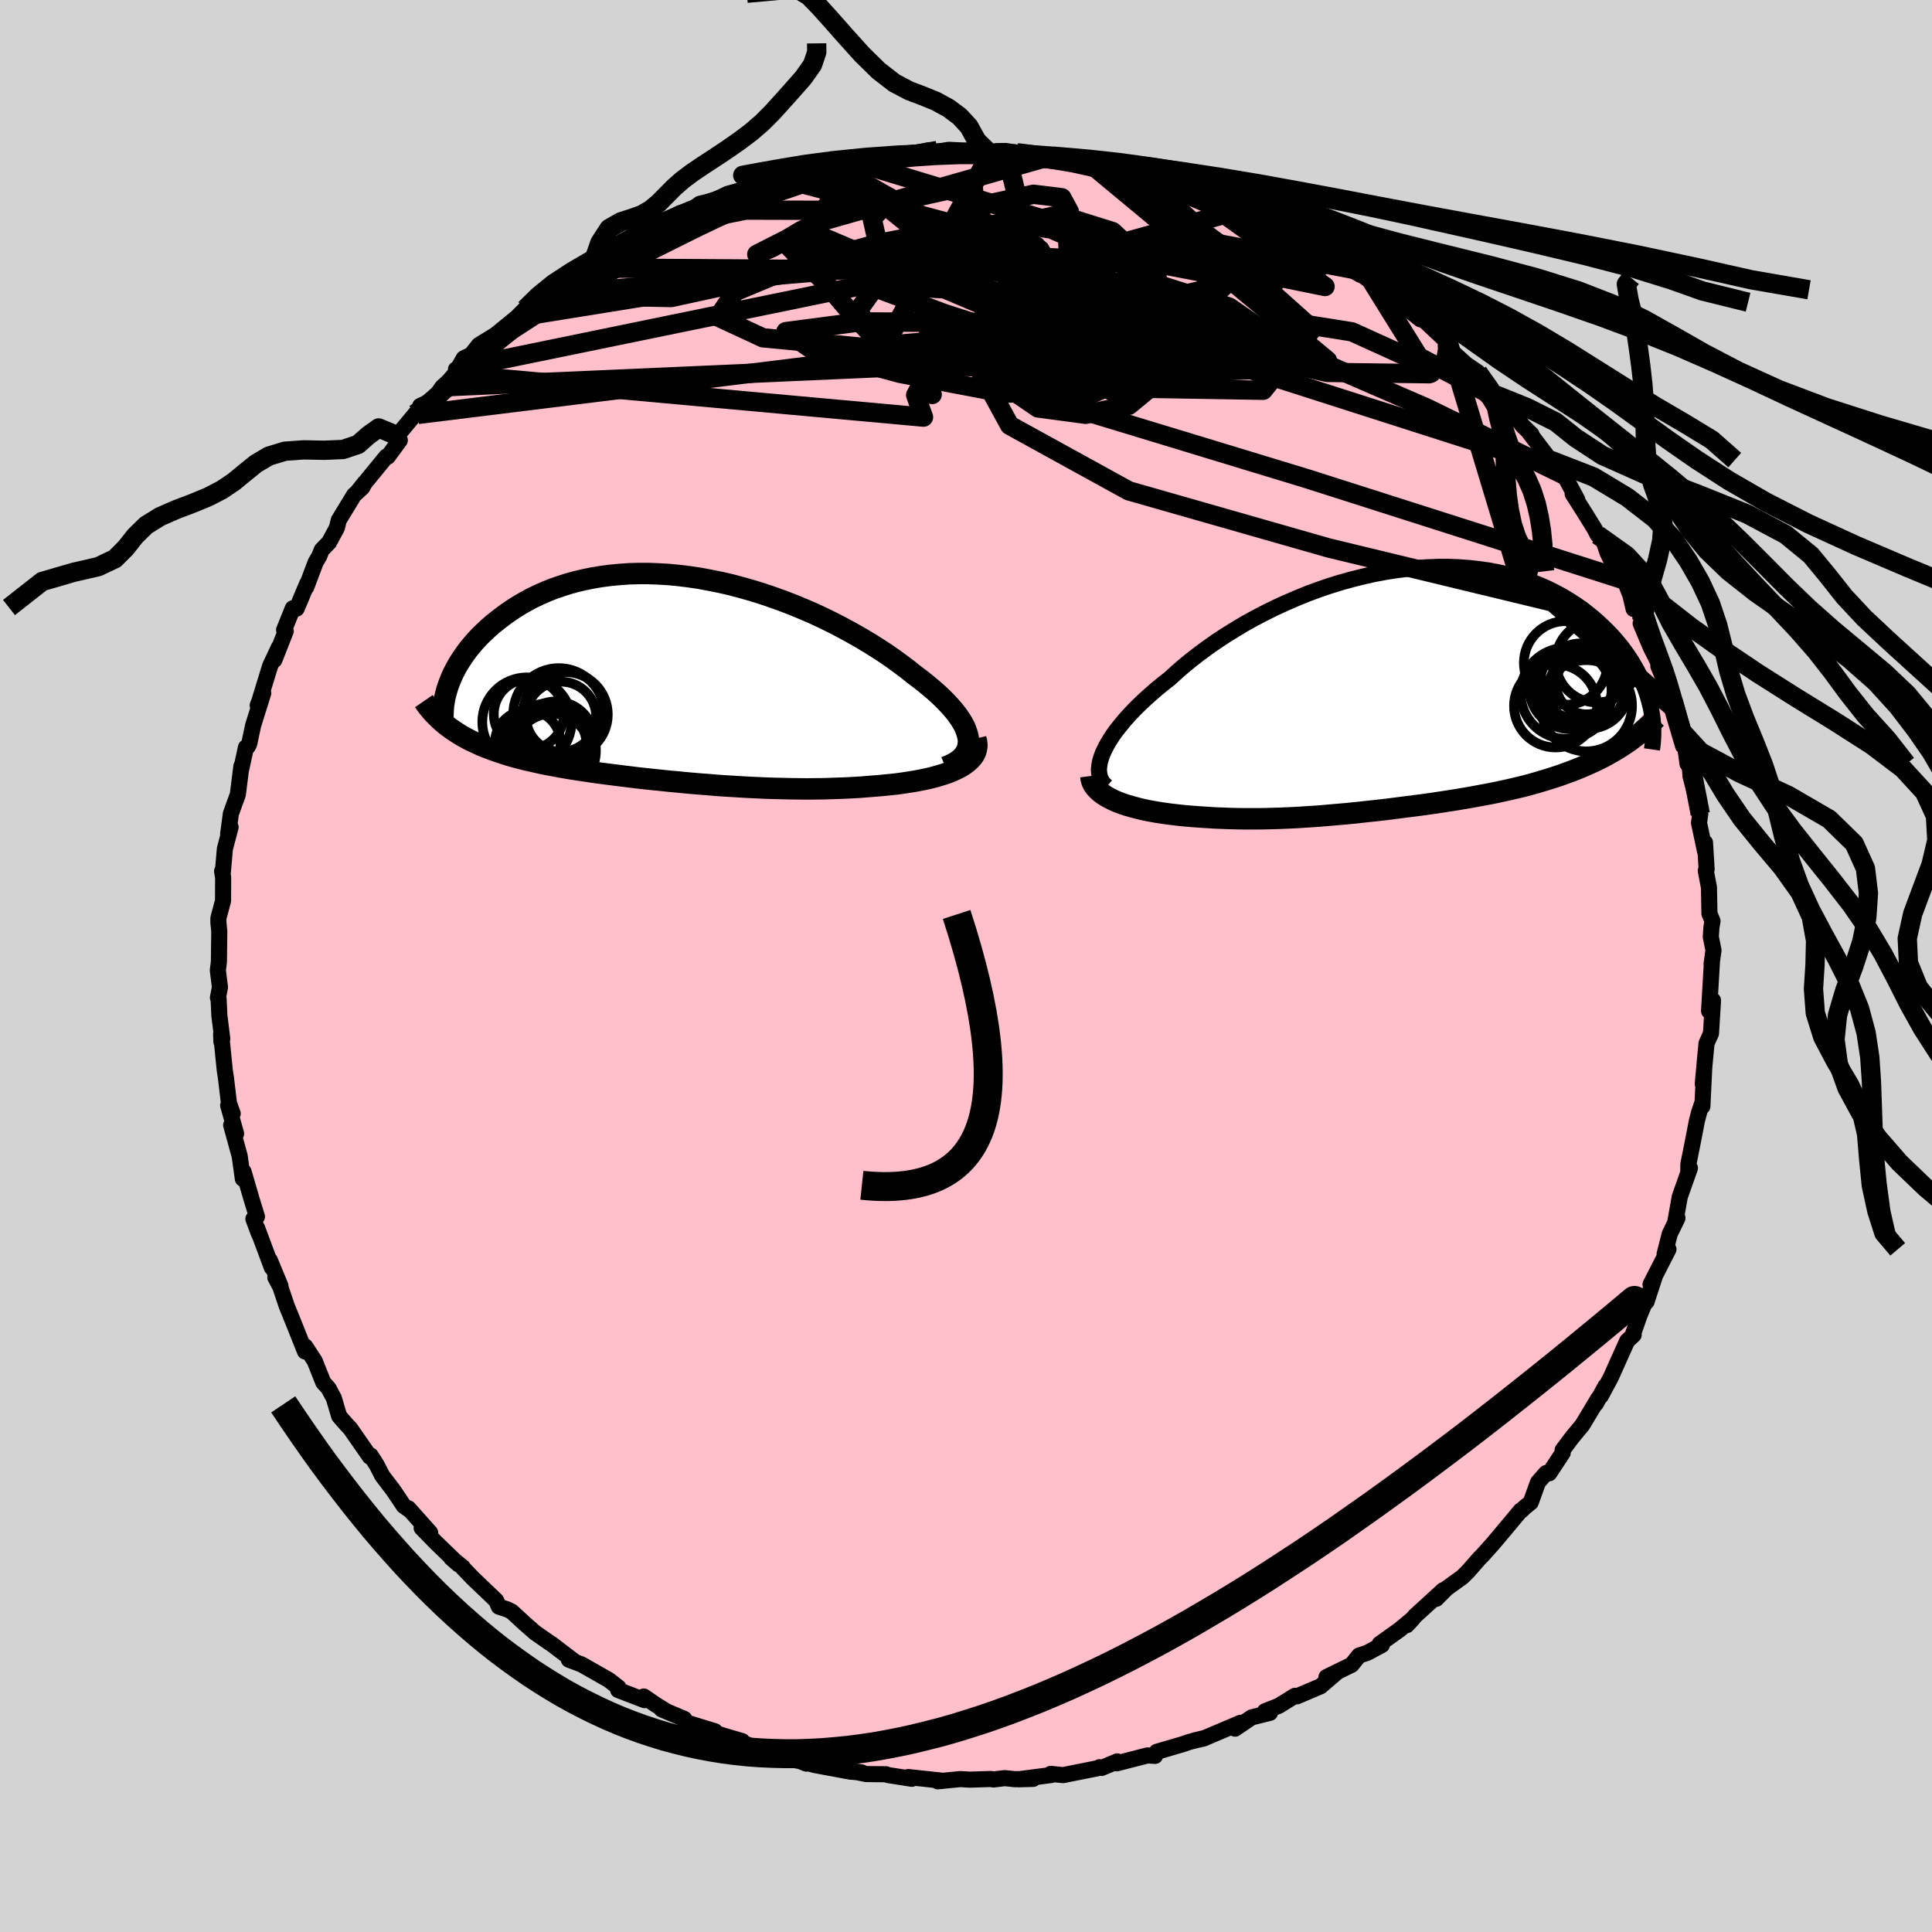 
  <svg viewBox="-100 -100 200 200" xmlns="http://www.w3.org/2000/svg" width="500" height="500" id="face-svg">
    <defs>
      <clipPath id="leftEyeClipPath">
        <polyline points="30.48,6.24 30.4,5.86 30.28,5.47 30.12,5.06 29.9,4.64 29.64,4.22 29.34,3.78 28.99,3.34 28.6,2.89 28.18,2.44 27.72,1.98 27.22,1.51 26.69,1.05 26.12,0.58 25.53,0.11 24.9,-0.36 24.23,-0.9 23.51,-1.44 22.76,-1.99 21.97,-2.54 21.14,-3.08 20.27,-3.63 19.38,-4.16 18.45,-4.69 17.5,-5.21 16.52,-5.72 15.52,-6.21 14.5,-6.69 13.46,-7.14 12.4,-7.58 11.34,-7.99 10.26,-8.38 9.17,-8.75 8.08,-9.09 6.98,-9.4 5.89,-9.69 4.79,-9.94 3.7,-10.16 2.62,-10.36 1.54,-10.52 0.47,-10.65 -0.59,-10.75 -1.63,-10.81 -2.66,-10.85 -3.67,-10.85 -4.66,-10.82 -5.63,-10.75 -6.58,-10.66 -7.51,-10.54 -8.41,-10.39 -9.29,-10.21 -10.14,-10.01 -10.97,-9.78 -11.77,-9.52 -12.55,-9.25 -13.29,-8.95 -14.01,-8.63 -14.7,-8.3 -15.36,-7.94 -15.99,-7.58 -16.59,-7.2 -17.17,-6.81 -17.72,-6.41 -18.24,-6.01 -18.74,-5.61 -19.21,-5.2 -19.66,-4.78 -20.09,-4.36 -20.49,-3.94 -20.86,-3.51 -21.22,-3.08 -21.55,-2.64 -21.85,-2.21 -22.14,-1.77 -22.4,-1.34 -22.64,-0.9 -22.86,-0.47 -23.05,-0.04 -23.22,0.38 -23.38,0.81 -23.06,5.23 -22.7,5.47 -22.34,5.71 -21.96,5.94 -21.57,6.16 -21.16,6.38 -20.74,6.58 -20.31,6.78 -19.87,6.98 -19.42,7.16 -18.95,7.34 -18.47,7.51 -17.98,7.68 -17.49,7.84 -16.98,8 -16.45,8.15 -15.92,8.29 -15.37,8.43 -14.8,8.56 -14.23,8.69 -13.64,8.82 -13.04,8.94 -12.42,9.05 -11.8,9.17 -11.17,9.28 -10.52,9.39 -9.86,9.49 -9.19,9.59 -8.52,9.69 -7.83,9.79 -7.13,9.88 -6.43,9.97 -5.71,10.06 -4.99,10.15 -4.26,10.24 -3.52,10.33 -2.77,10.41 -2.01,10.49 -1.24,10.57 -0.47,10.65 0.31,10.72 1.1,10.8 1.9,10.87 2.71,10.94 3.52,11 4.34,11.07 5.17,11.13 6,11.18 6.84,11.23 7.69,11.28 8.55,11.32 9.41,11.36 10.28,11.39 11.15,11.41 12.03,11.43 12.91,11.44 13.8,11.45 14.69,11.44 15.58,11.43 16.47,11.4 17.37,11.37 18.26,11.33 19.16,11.28 20.05,11.21 20.93,11.14 21.63,11.08 22.32,11.01 23,10.94 23.67,10.85 24.32,10.75 24.95,10.65 25.57,10.53 26.17,10.41 26.75,10.27 27.3,10.12 27.83,9.96 28.34,9.79 28.81,9.6 29.25,9.4 29.66,9.19" />
      </clipPath>
      <clipPath id="rightEyeClipPath">
        <polyline points="-29.96,6.6 -29.75,6.15 -29.51,5.68 -29.22,5.2 -28.9,4.7 -28.54,4.2 -28.13,3.69 -27.7,3.16 -27.23,2.64 -26.72,2.1 -26.18,1.56 -25.61,1.02 -25.01,0.48 -24.38,-0.07 -23.72,-0.61 -23.03,-1.15 -22.32,-1.8 -21.57,-2.45 -20.78,-3.1 -19.95,-3.74 -19.08,-4.38 -18.18,-5.01 -17.24,-5.63 -16.27,-6.23 -15.27,-6.83 -14.24,-7.4 -13.19,-7.95 -12.12,-8.48 -11.03,-8.98 -9.92,-9.46 -8.8,-9.92 -7.67,-10.34 -6.53,-10.73 -5.38,-11.09 -4.23,-11.41 -3.08,-11.7 -1.93,-11.96 -0.78,-12.18 0.36,-12.36 1.48,-12.5 2.6,-12.61 3.71,-12.68 4.8,-12.72 5.87,-12.72 6.92,-12.68 7.96,-12.6 8.97,-12.49 9.95,-12.35 10.92,-12.17 11.85,-11.96 12.76,-11.72 13.64,-11.45 14.49,-11.15 15.31,-10.83 16.1,-10.48 16.86,-10.1 17.59,-9.71 18.29,-9.29 18.96,-8.86 19.6,-8.42 20.2,-7.96 20.78,-7.49 21.33,-7.01 21.85,-6.52 22.34,-6.04 22.81,-5.55 23.25,-5.05 23.66,-4.55 24.05,-4.04 24.41,-3.53 24.75,-3.02 25.06,-2.5 25.35,-1.99 25.61,-1.47 25.85,-0.96 26.07,-0.44 26.26,0.07 26.43,0.58 26.58,1.08 26.71,1.58 22.97,6.35 22.46,6.64 21.94,6.93 21.4,7.2 20.85,7.47 20.29,7.72 19.72,7.97 19.14,8.21 18.55,8.44 17.95,8.66 17.34,8.88 16.73,9.08 16.1,9.28 15.47,9.47 14.83,9.66 14.19,9.84 13.53,10.01 12.86,10.17 12.18,10.33 11.5,10.48 10.81,10.63 10.11,10.77 9.41,10.9 8.7,11.03 7.99,11.16 7.28,11.28 6.57,11.4 5.86,11.51 5.14,11.62 4.43,11.73 3.72,11.83 3.01,11.93 2.3,12.02 1.59,12.11 0.89,12.2 0.19,12.29 -0.51,12.38 -1.21,12.46 -1.91,12.54 -2.6,12.61 -3.3,12.69 -3.99,12.76 -4.68,12.83 -5.37,12.89 -6.06,12.95 -6.75,13.01 -7.44,13.07 -8.14,13.12 -8.83,13.16 -9.53,13.21 -10.24,13.25 -10.95,13.28 -11.66,13.31 -12.38,13.33 -13.1,13.35 -13.83,13.36 -14.57,13.36 -15.32,13.36 -16.07,13.35 -16.83,13.33 -17.6,13.3 -18.38,13.27 -19.16,13.22 -19.95,13.17 -20.74,13.11 -21.35,13.06 -21.95,13 -22.54,12.93 -23.13,12.86 -23.71,12.78 -24.29,12.69 -24.85,12.59 -25.4,12.49 -25.94,12.37 -26.46,12.24 -26.97,12.1 -27.46,11.96 -27.94,11.8 -28.39,11.63 -28.81,11.45" />
      </clipPath>
      <filter id="fuzzy">
        <feTurbulence id="turbulence" baseFrequency="0.05" numOctaves="3" type="noise" result="noise" />
        <feDisplacementMap in="SourceGraphic" in2="noise" scale="2" />
      </filter>
      <linearGradient id="rainbowGradient" x1="0%" y1="0%" x2="100%" y2="0%">
        <stop offset="0%" style="stop-color: rgb(233, 236, 239); stop-opacity: 1" />
        <stop offset="50%" style="stop-color: rgb(255, 192, 203); stop-opacity: 1" />
        <stop offset="100%" style="stop-color: rgb(230, 230, 250); stop-opacity: 1" />
      </linearGradient>
    </defs>
    <rect x="-100" y="-100" width="100%" height="100%" fill="rgb(211, 211, 211)" />
    <polyline id="faceContour" points="77.18,-0.19 77.22,-0.45 76.92,4.66 77.15,4.29 77.33,3.56 77.12,6.98 76.66,8.01 76.53,9.35 76.27,12.2 76.42,10.59 76.23,14.53 76.19,14.26 75.88,15.19 75.66,16.04 75.26,18.11 74.78,20.51 74.77,21.26 74.94,20.92 73.89,23.89 73.42,26.52 73.65,26.1 72.85,27.74 72.32,29.82 72.72,29.33 70.86,32.96 71.32,32.08 70.45,34.75 70.36,34.64 69.72,36.18 69.01,38.21 69.12,38.18 68.44,38.82 68.16,39.44 66.76,42.57 65.72,44.51 66.2,43.49 65.2,45.31 65.45,44.78 63.81,47.51 62.75,48.79 61.76,50.11 61.77,50.4 60.38,52.51 60.05,52.49 59.21,53.45 58.46,55.53 57.83,56.04 57.5,56.36 57.41,56.38 55.91,58.18 54.52,59.83 53.42,61.06 53.15,61.32 51.98,62.66 51.41,63.23 49.75,64.43 48.68,65.51 49.41,64.61 46.53,67.24 45.64,68.23 46.24,67.58 44.89,68.7 42.82,70.18 43.05,70.29 41.54,71.1 40.69,71.38 39.92,72.34 37.32,73.61 38.47,73.05 36.71,74.56 34.27,75.6 34.05,75.55 32.39,76.58 30.95,77.15 31.47,77.31 29.58,77.78 27.85,78.95 28.43,78.34 24.57,79.98 23.58,80.19 24.78,79.9 23.1,80.33 22.43,80.56 19.74,81.35 19.57,81.77 18.79,81.72 15.6,82.54 15.65,82.34 14.03,83.02 13.82,82.94 13.81,83.01 10.05,83.76 8.77,83.63 8.82,83.75 5.44,84.19 6.95,84.15 5.04,84.18 4.02,84.07 2.84,84.21 2.58,84.16 0.38,84.23 -0.58,84.17 -2.92,84.4 -2.37,84.35 -5.97,83.96 -5.61,84.14 -8.09,83.75 -8.28,83.67 -10.32,83.65 -12.44,83.23 -10.77,83.49 -11.98,83.4 -15.64,82.72 -16.47,82.5 -16.52,82.57 -17.18,82.31 -19.56,81.86 -20.41,81.37 -21.51,81.14 -23.55,80.17 -23.17,80.24 -25.15,79.66 -26.29,79.27 -25.99,79.22 -29.09,78.27 -29.16,77.94 -31.51,76.95 -30.97,77.18 -32.16,76.44 -33.35,75.62 -33.28,76 -36.01,74.95 -35.98,74.68 -36.99,73.9 -39.82,72.29 -41.11,71.81 -40.56,71.97 -42.91,70.18 -43.09,70.07 -44.61,69.01 -45.65,68.1 -47.03,66.83 -47.5,66.6 -48.36,66.32 -48.64,65.68 -51.05,63.38 -52.22,62.16 -52.1,62.23 -53.29,61.28 -52.55,61.93 -54.9,59.66 -56.35,58.17 -55.47,58.66 -57.72,56.14 -57.61,56.31 -58.2,55.89 -59.28,54.28 -60.43,52.77 -61,51.66 -61.62,50.68 -61.71,50.8 -63.74,47.88 -64.11,47.49 -64.89,46.6 -65.44,44.74 -65.79,44.09 -65.99,43.71 -66.53,43.12 -67.42,40.89 -68.41,39.37 -68.43,39.9 -69.62,36.91 -70.32,35.19 -70.98,33.22 -71.5,32.24 -70.97,33.11 -72.07,30.45 -71.86,31.22 -73.38,27.14 -73.18,27.76 -73.77,26.18 -73.4,25.95 -73.93,24.23 -74.79,21.28 -74.86,22.03 -75.19,19.67 -76.07,16.47 -75.56,17.35 -76.38,14.44 -75.91,15.28 -76.3,14.19 -76.61,11.59 -76.73,10.82 -77.11,7.02 -77.08,7.85 -76.99,7.53 -77.29,5.15 -77.37,3.43 -77.44,3.28 -77.23,2.2 -77.45,0.44 -77.34,-0.42 -77.3,-3.59 -77.39,-4.48 -77.39,-4.96 -76.91,-6.75 -76.9,-9.15 -77.01,-9.82 -76.94,-9.61 -76.72,-12.13 -76.13,-14.37 -76.38,-13.68 -76.1,-15.77 -75.38,-17.75 -75.01,-20.69 -75.02,-20.41 -74.54,-22.63 -74.35,-22.71 -74.2,-23 -73.8,-24.89 -72.75,-28.24 -73.32,-26.99 -73.16,-27.4 -72.03,-31.08 -71.11,-33.03 -71.6,-31.67 -70.42,-34.67 -70.59,-34.79 -69.69,-37.03 -69.29,-37 -68.19,-39.61 -68.29,-39.23 -67.33,-41.78 -66.94,-42.45 -66.69,-43.08 -65.94,-43.85 -65.12,-45.37 -64.94,-46.14 -63.35,-48.75 -62.5,-49.53 -62.22,-50.05 -62.94,-49.15 -60.01,-52.73 -59.86,-52.72 -58.61,-54.42 -58.88,-54.9 -57,-57.16 -56.75,-57.1 -56.5,-57.98 -55.13,-58.62 -54.2,-59.95 -52.73,-61.22 -52.8,-61.76 -52.59,-61.86 -51.99,-62.91 -51.22,-63.28 -50.43,-64.28 -48.68,-65.36 -46.48,-67.16 -45.64,-68.01 -45.62,-67.94 -43.9,-69.46 -44.19,-68.93 -42.42,-70.6 -41.49,-71.34 -40.37,-72.27 -39.19,-72.34 -38.49,-73.19 -37.64,-73.66 -35.67,-74.4 -34.58,-75.44 -32.5,-76.38 -33.19,-76.16 -32.45,-76.22 -30.18,-77.63 -29.66,-77.92 -28.64,-78.21 -28.73,-78.03 -27.57,-78.9 -26.03,-79.28 -24.68,-79.93 -22.18,-80.62 -19.76,-81.72 -20.1,-81.23 -19.23,-81.8 -17.43,-82.2 -18.43,-81.77 -14.42,-82.83 -13.05,-83.03 -13.57,-82.74 -13.41,-82.84 -11.66,-83.28 -10.39,-83.53 -9.57,-83.51 -6.55,-84.11 -6.22,-83.92 -3.95,-84.42 -3.74,-84.17 -1.79,-84.49 -0.52,-84.43 1.03,-84.39 0.09,-84.19 2.5,-84.07 3.2,-84.36 4.12,-84.37 5.26,-84.19 8.92,-83.87 7.48,-83.96 9.28,-83.46 11.82,-83.09 12.22,-83.34 12.79,-83.13 13.73,-82.99 15.62,-82.45 16.05,-82.19 17.94,-81.94 18.78,-81.55 21.45,-80.83 21.78,-80.81 22.88,-80.59 24.82,-79.64 25.82,-79.36 27.37,-78.67 28.78,-78.37 28.46,-78.45 29.59,-78.02 31.93,-76.77 32.03,-76.62 32.37,-76.36 33.5,-75.87 33.71,-75.77 35.98,-74.61 36.76,-74.28 38.08,-73.1 40.83,-71.55 40.29,-72.08 41.48,-71.17 41.9,-71.06 42.88,-70 44.39,-68.87 44.78,-68.71 45.48,-68.18 47.05,-66.94 47.21,-67.05 49.82,-64.6 49.96,-64.41 49.66,-64.2 51.78,-62.28 52.99,-61.46 54.82,-59.12 55.48,-58.53 56.01,-57.92 55.11,-58.97 57.48,-56.13 57.58,-55.97 58.54,-55.04 58.31,-55.22 60.48,-52.37 60.86,-51.69 61.91,-50.83 63.28,-48.27 62.8,-48.87 63.96,-47.05 65.05,-45.29 65.4,-44.62 65.95,-44.14 66.41,-42.78 66.73,-42.12 68.16,-39.96 68.78,-38.37 69.11,-36.96 69.29,-37.58 70.31,-34.98 69.84,-35.46 70.89,-32.96 71.43,-31.91 71.8,-31.09 71.67,-31.04 72.98,-27.94 73.19,-27.47 73,-26.93 74.23,-22.78 74.3,-23.24 74.47,-22.63 74.69,-20.93 74.94,-20.82 74.99,-19.68 75.8,-16.66 76.01,-15.74 75.88,-14.82 76.51,-11.85 76.5,-12.78 76.67,-10.02 76.58,-9.86 76.91,-8.14 76.96,-5.42 77.28,-4.65 77.17,-4.03 77.1,-3.01 77.38,-1.63 77.18,-0.19 77.22,-0.45" fill="rgb(255, 192, 203)" stroke="black" stroke-width="1.667" stroke-linejoin="round" filter="url(#fuzzy)" />
    <g transform="translate(44.11 -28.6)">
      <polyline id="rightCountour" points="-29.96,6.6 -29.75,6.15 -29.51,5.68 -29.22,5.2 -28.9,4.7 -28.54,4.2 -28.13,3.69 -27.7,3.16 -27.23,2.64 -26.72,2.1 -26.18,1.56 -25.61,1.02 -25.01,0.48 -24.38,-0.07 -23.72,-0.61 -23.03,-1.15 -22.32,-1.8 -21.57,-2.45 -20.78,-3.1 -19.95,-3.74 -19.08,-4.38 -18.18,-5.01 -17.24,-5.63 -16.27,-6.23 -15.27,-6.83 -14.24,-7.4 -13.19,-7.95 -12.12,-8.48 -11.03,-8.98 -9.92,-9.46 -8.8,-9.92 -7.67,-10.34 -6.53,-10.73 -5.38,-11.09 -4.23,-11.41 -3.08,-11.7 -1.93,-11.96 -0.78,-12.18 0.36,-12.36 1.48,-12.5 2.6,-12.61 3.71,-12.68 4.8,-12.72 5.87,-12.72 6.92,-12.68 7.96,-12.6 8.97,-12.49 9.95,-12.35 10.92,-12.17 11.85,-11.96 12.76,-11.72 13.64,-11.45 14.49,-11.15 15.31,-10.83 16.1,-10.48 16.86,-10.1 17.59,-9.71 18.29,-9.29 18.96,-8.86 19.6,-8.42 20.2,-7.96 20.78,-7.49 21.33,-7.01 21.85,-6.52 22.34,-6.04 22.81,-5.55 23.25,-5.05 23.66,-4.55 24.05,-4.04 24.41,-3.53 24.75,-3.02 25.06,-2.5 25.35,-1.99 25.61,-1.47 25.85,-0.96 26.07,-0.44 26.26,0.07 26.43,0.58 26.58,1.08 26.71,1.58 22.97,6.35 22.46,6.64 21.94,6.93 21.4,7.2 20.85,7.47 20.29,7.72 19.72,7.97 19.14,8.21 18.55,8.44 17.95,8.66 17.34,8.88 16.73,9.08 16.1,9.28 15.47,9.47 14.83,9.66 14.19,9.84 13.53,10.01 12.86,10.17 12.18,10.33 11.5,10.48 10.81,10.63 10.11,10.77 9.41,10.9 8.7,11.03 7.99,11.16 7.28,11.28 6.57,11.4 5.86,11.51 5.14,11.62 4.43,11.73 3.72,11.83 3.01,11.93 2.3,12.02 1.59,12.11 0.89,12.2 0.19,12.29 -0.51,12.38 -1.21,12.46 -1.91,12.54 -2.6,12.61 -3.3,12.69 -3.99,12.76 -4.68,12.83 -5.37,12.89 -6.06,12.95 -6.75,13.01 -7.44,13.07 -8.14,13.12 -8.83,13.16 -9.53,13.21 -10.24,13.25 -10.95,13.28 -11.66,13.31 -12.38,13.33 -13.1,13.35 -13.83,13.36 -14.57,13.36 -15.32,13.36 -16.07,13.35 -16.83,13.33 -17.6,13.3 -18.38,13.27 -19.16,13.22 -19.95,13.17 -20.74,13.11 -21.35,13.06 -21.95,13 -22.54,12.93 -23.13,12.86 -23.71,12.78 -24.29,12.69 -24.85,12.59 -25.4,12.49 -25.94,12.37 -26.46,12.24 -26.97,12.1 -27.46,11.96 -27.94,11.8 -28.39,11.63 -28.81,11.45" fill="white" stroke="white" stroke-width="0" stroke-linejoin="round" filter="url(#fuzzy)" />
    </g>
    <g transform="translate(-30.24 -29.78)">
      <polyline id="leftCountour" points="30.48,6.24 30.4,5.86 30.28,5.47 30.12,5.06 29.9,4.64 29.64,4.22 29.34,3.78 28.99,3.34 28.6,2.89 28.18,2.44 27.72,1.98 27.22,1.51 26.69,1.05 26.12,0.58 25.53,0.11 24.9,-0.36 24.23,-0.9 23.51,-1.44 22.76,-1.99 21.97,-2.54 21.14,-3.08 20.27,-3.63 19.38,-4.16 18.45,-4.69 17.5,-5.21 16.52,-5.72 15.52,-6.21 14.5,-6.69 13.46,-7.14 12.4,-7.58 11.34,-7.99 10.26,-8.38 9.17,-8.75 8.08,-9.09 6.98,-9.4 5.89,-9.69 4.79,-9.94 3.7,-10.16 2.62,-10.36 1.54,-10.52 0.47,-10.65 -0.59,-10.75 -1.63,-10.81 -2.66,-10.85 -3.67,-10.85 -4.66,-10.82 -5.63,-10.75 -6.58,-10.66 -7.51,-10.54 -8.41,-10.39 -9.29,-10.21 -10.14,-10.01 -10.97,-9.78 -11.77,-9.52 -12.55,-9.25 -13.29,-8.95 -14.01,-8.63 -14.7,-8.3 -15.36,-7.94 -15.99,-7.58 -16.59,-7.2 -17.17,-6.81 -17.72,-6.41 -18.24,-6.01 -18.74,-5.61 -19.21,-5.2 -19.66,-4.78 -20.09,-4.36 -20.49,-3.94 -20.86,-3.51 -21.22,-3.08 -21.55,-2.64 -21.85,-2.21 -22.14,-1.77 -22.4,-1.34 -22.64,-0.9 -22.86,-0.47 -23.05,-0.04 -23.22,0.38 -23.38,0.81 -23.06,5.23 -22.7,5.47 -22.34,5.71 -21.96,5.94 -21.57,6.16 -21.16,6.38 -20.74,6.58 -20.31,6.78 -19.87,6.98 -19.42,7.16 -18.95,7.34 -18.47,7.51 -17.98,7.68 -17.49,7.84 -16.98,8 -16.45,8.15 -15.92,8.29 -15.37,8.43 -14.8,8.56 -14.23,8.69 -13.64,8.82 -13.04,8.94 -12.42,9.05 -11.8,9.17 -11.17,9.28 -10.52,9.39 -9.86,9.49 -9.19,9.59 -8.52,9.69 -7.83,9.79 -7.13,9.88 -6.43,9.97 -5.71,10.06 -4.99,10.15 -4.26,10.24 -3.52,10.33 -2.77,10.41 -2.01,10.49 -1.24,10.57 -0.47,10.65 0.31,10.72 1.1,10.8 1.9,10.87 2.71,10.94 3.52,11 4.34,11.07 5.17,11.13 6,11.18 6.84,11.23 7.69,11.28 8.55,11.32 9.41,11.36 10.28,11.39 11.15,11.41 12.03,11.43 12.91,11.44 13.8,11.45 14.69,11.44 15.58,11.43 16.47,11.4 17.37,11.37 18.26,11.33 19.16,11.28 20.05,11.21 20.93,11.14 21.63,11.08 22.32,11.01 23,10.94 23.67,10.85 24.32,10.75 24.95,10.65 25.57,10.53 26.17,10.41 26.75,10.27 27.3,10.12 27.83,9.96 28.34,9.79 28.81,9.6 29.25,9.4 29.66,9.19" fill="white" stroke="white" stroke-width="0" stroke-linejoin="round" filter="url(#fuzzy)" />
    </g>
    <g transform="translate(44.11 -28.6)">
      <polyline id="rightUpper" points="-29.56,10.01 -29.81,9.78 -30.01,9.52 -30.17,9.24 -30.27,8.93 -30.33,8.59 -30.35,8.24 -30.31,7.86 -30.24,7.45 -30.12,7.04 -29.96,6.6 -29.75,6.15 -29.51,5.68 -29.22,5.2 -28.9,4.7 -28.54,4.2 -28.13,3.69 -27.7,3.16 -27.23,2.64 -26.72,2.1 -26.18,1.56 -25.61,1.02 -25.01,0.48 -24.38,-0.07 -23.72,-0.61 -23.03,-1.15 -22.32,-1.8 -21.57,-2.45 -20.78,-3.1 -19.95,-3.74 -19.08,-4.38 -18.18,-5.01 -17.24,-5.63 -16.27,-6.23 -15.27,-6.83 -14.24,-7.4 -13.19,-7.95 -12.12,-8.48 -11.03,-8.98 -9.92,-9.46 -8.8,-9.92 -7.67,-10.34 -6.53,-10.73 -5.38,-11.09 -4.23,-11.41 -3.08,-11.7 -1.93,-11.96 -0.78,-12.18 0.36,-12.36 1.48,-12.5 2.6,-12.61 3.71,-12.68 4.8,-12.72 5.87,-12.72 6.92,-12.68 7.96,-12.6 8.97,-12.49 9.95,-12.35 10.92,-12.17 11.85,-11.96 12.76,-11.72 13.64,-11.45 14.49,-11.15 15.31,-10.83 16.1,-10.48 16.86,-10.1 17.59,-9.71 18.29,-9.29 18.96,-8.86 19.6,-8.42 20.2,-7.96 20.78,-7.49 21.33,-7.01 21.85,-6.52 22.34,-6.04 22.81,-5.55 23.25,-5.05 23.66,-4.55 24.05,-4.04 24.41,-3.53 24.75,-3.02 25.06,-2.5 25.35,-1.99 25.61,-1.47 25.85,-0.96 26.07,-0.44 26.26,0.07 26.43,0.58 26.58,1.08 26.71,1.58 26.82,2.07 26.9,2.56 26.97,3.04 27.01,3.51 27.04,3.98 27.04,4.44 27.03,4.88 27,5.33 26.96,5.76 26.9,6.18" fill="none" stroke="black" stroke-width="1.667" stroke-linejoin="round" filter="url(#fuzzy)" />
      <polyline id="rightLower" points="-31.19,8.93 -31.15,9.24 -31.06,9.54 -30.92,9.83 -30.73,10.1 -30.5,10.35 -30.23,10.6 -29.92,10.83 -29.58,11.05 -29.21,11.25 -28.81,11.45 -28.39,11.63 -27.94,11.8 -27.46,11.96 -26.97,12.1 -26.46,12.24 -25.94,12.37 -25.4,12.49 -24.85,12.59 -24.29,12.69 -23.71,12.78 -23.13,12.86 -22.54,12.93 -21.95,13 -21.35,13.06 -20.74,13.11 -19.95,13.17 -19.16,13.22 -18.38,13.27 -17.6,13.3 -16.83,13.33 -16.07,13.35 -15.32,13.36 -14.57,13.36 -13.83,13.36 -13.1,13.35 -12.38,13.33 -11.66,13.31 -10.95,13.28 -10.24,13.25 -9.53,13.21 -8.83,13.16 -8.14,13.12 -7.44,13.07 -6.75,13.01 -6.06,12.95 -5.37,12.89 -4.68,12.83 -3.99,12.76 -3.3,12.69 -2.6,12.61 -1.91,12.54 -1.21,12.46 -0.51,12.38 0.19,12.29 0.89,12.2 1.59,12.11 2.3,12.02 3.01,11.93 3.72,11.83 4.43,11.73 5.14,11.62 5.86,11.51 6.57,11.4 7.28,11.28 7.99,11.16 8.7,11.03 9.41,10.9 10.11,10.77 10.81,10.63 11.5,10.48 12.18,10.33 12.86,10.17 13.53,10.01 14.19,9.84 14.83,9.66 15.47,9.47 16.1,9.28 16.73,9.08 17.34,8.88 17.95,8.66 18.55,8.44 19.14,8.21 19.72,7.97 20.29,7.72 20.85,7.47 21.4,7.2 21.94,6.93 22.46,6.64 22.97,6.35 23.47,6.05 23.95,5.74 24.43,5.42 24.88,5.09 25.33,4.75 25.76,4.41 26.17,4.05 26.58,3.69 26.96,3.32 27.34,2.94" fill="none" stroke="black" stroke-width="2.222" stroke-linejoin="round" filter="url(#fuzzy)" />
      <circle r="4.11" cx="20.355" cy="-0.077" stroke="black" fill="none" stroke-width="1.0" filter="url(#fuzzy)" clip-path="url(#rightEyeClipPath)" /><circle r="4.722" cx="20.115" cy="1.658" stroke="black" fill="none" stroke-width="1.0" filter="url(#fuzzy)" clip-path="url(#rightEyeClipPath)" /><circle r="4.512" cx="19.595" cy="-0.287" stroke="black" fill="none" stroke-width="1.0" filter="url(#fuzzy)" clip-path="url(#rightEyeClipPath)" /><circle r="4.3" cx="16.92" cy="1.678" stroke="black" fill="none" stroke-width="1.0" filter="url(#fuzzy)" clip-path="url(#rightEyeClipPath)" /><circle r="3.146" cx="20.125" cy="-0.602" stroke="black" fill="none" stroke-width="1.0" filter="url(#fuzzy)" clip-path="url(#rightEyeClipPath)" /><circle r="3.834" cx="19.185" cy="-0.797" stroke="black" fill="none" stroke-width="1.0" filter="url(#fuzzy)" clip-path="url(#rightEyeClipPath)" /><circle r="4.33" cx="17.97" cy="-2.772" stroke="black" fill="none" stroke-width="1.0" filter="url(#fuzzy)" clip-path="url(#rightEyeClipPath)" /><circle r="4.272" cx="18.47" cy="-0.187" stroke="black" fill="none" stroke-width="1.0" filter="url(#fuzzy)" clip-path="url(#rightEyeClipPath)" /><circle r="4.716" cx="18.025" cy="0.373" stroke="black" fill="none" stroke-width="1.0" filter="url(#fuzzy)" clip-path="url(#rightEyeClipPath)" /><circle r="4.24" cx="21.185" cy="-2.922" stroke="black" fill="none" stroke-width="1.0" filter="url(#fuzzy)" clip-path="url(#rightEyeClipPath)" />
      </g>
    <g transform="translate(-30.24 -29.78)">
      <polyline id="leftUpper" points="28.11,9.19 28.62,8.98 29.07,8.75 29.45,8.5 29.77,8.23 30.03,7.94 30.23,7.63 30.38,7.31 30.46,6.97 30.5,6.61 30.48,6.24 30.4,5.86 30.28,5.47 30.12,5.06 29.9,4.64 29.64,4.22 29.34,3.78 28.99,3.34 28.6,2.89 28.18,2.44 27.72,1.98 27.22,1.51 26.69,1.05 26.12,0.58 25.53,0.11 24.9,-0.36 24.23,-0.9 23.51,-1.44 22.76,-1.99 21.97,-2.54 21.14,-3.08 20.27,-3.63 19.38,-4.16 18.45,-4.69 17.5,-5.21 16.52,-5.72 15.52,-6.21 14.5,-6.69 13.46,-7.14 12.4,-7.58 11.34,-7.99 10.26,-8.38 9.17,-8.75 8.08,-9.09 6.98,-9.4 5.89,-9.69 4.79,-9.94 3.7,-10.16 2.62,-10.36 1.54,-10.52 0.47,-10.65 -0.59,-10.75 -1.63,-10.81 -2.66,-10.85 -3.67,-10.85 -4.66,-10.82 -5.63,-10.75 -6.58,-10.66 -7.51,-10.54 -8.41,-10.39 -9.29,-10.21 -10.14,-10.01 -10.97,-9.78 -11.77,-9.52 -12.55,-9.25 -13.29,-8.95 -14.01,-8.63 -14.7,-8.3 -15.36,-7.94 -15.99,-7.58 -16.59,-7.2 -17.17,-6.81 -17.72,-6.41 -18.24,-6.01 -18.74,-5.61 -19.21,-5.2 -19.66,-4.78 -20.09,-4.36 -20.49,-3.94 -20.86,-3.51 -21.22,-3.08 -21.55,-2.64 -21.85,-2.21 -22.14,-1.77 -22.4,-1.34 -22.64,-0.9 -22.86,-0.47 -23.05,-0.04 -23.22,0.38 -23.38,0.81 -23.51,1.22 -23.62,1.63 -23.72,2.04 -23.79,2.44 -23.85,2.83 -23.88,3.22 -23.9,3.59 -23.91,3.96 -23.89,4.33 -23.86,4.68" fill="none" stroke="black" stroke-width="2.222" stroke-linejoin="round" filter="url(#fuzzy)" />
      <polyline id="leftLower" points="31.25,6.24 31.34,6.61 31.37,6.96 31.33,7.29 31.24,7.61 31.1,7.91 30.9,8.19 30.65,8.46 30.36,8.72 30.03,8.96 29.66,9.19 29.25,9.4 28.81,9.6 28.34,9.79 27.83,9.96 27.3,10.12 26.75,10.27 26.17,10.41 25.57,10.53 24.95,10.65 24.32,10.75 23.67,10.85 23,10.94 22.32,11.01 21.63,11.08 20.93,11.14 20.05,11.21 19.16,11.28 18.26,11.33 17.37,11.37 16.47,11.4 15.58,11.43 14.69,11.44 13.8,11.45 12.91,11.44 12.03,11.43 11.15,11.41 10.28,11.39 9.41,11.36 8.55,11.32 7.69,11.28 6.84,11.23 6,11.18 5.17,11.13 4.34,11.07 3.52,11 2.71,10.94 1.9,10.87 1.1,10.8 0.31,10.72 -0.47,10.65 -1.24,10.57 -2.01,10.49 -2.77,10.41 -3.52,10.33 -4.26,10.24 -4.99,10.15 -5.71,10.06 -6.43,9.97 -7.13,9.88 -7.83,9.79 -8.52,9.69 -9.19,9.59 -9.86,9.49 -10.52,9.39 -11.17,9.28 -11.8,9.17 -12.42,9.05 -13.04,8.94 -13.64,8.82 -14.23,8.69 -14.8,8.56 -15.37,8.43 -15.92,8.29 -16.45,8.15 -16.98,8 -17.49,7.84 -17.98,7.68 -18.47,7.51 -18.95,7.34 -19.42,7.16 -19.87,6.98 -20.31,6.78 -20.74,6.58 -21.16,6.38 -21.57,6.16 -21.96,5.94 -22.34,5.71 -22.7,5.47 -23.06,5.23 -23.4,4.98 -23.73,4.72 -24.04,4.45 -24.34,4.17 -24.63,3.89 -24.91,3.6 -25.17,3.3 -25.42,3 -25.66,2.68 -25.88,2.36" fill="none" stroke="black" stroke-width="2.222" stroke-linejoin="round" filter="url(#fuzzy)" />
      <circle r="4.712" cx="-11.912" cy="3.658" stroke="black" fill="none" stroke-width="1.0" filter="url(#fuzzy)" clip-path="url(#leftEyeClipPath)" /><circle r="4.866" cx="-12.937" cy="7.458" stroke="black" fill="none" stroke-width="1.0" filter="url(#fuzzy)" clip-path="url(#leftEyeClipPath)" /><circle r="3.992" cx="-12.622" cy="7.648" stroke="black" fill="none" stroke-width="1.0" filter="url(#fuzzy)" clip-path="url(#leftEyeClipPath)" /><circle r="3.63" cx="-15.012" cy="3.703" stroke="black" fill="none" stroke-width="1.0" filter="url(#fuzzy)" clip-path="url(#leftEyeClipPath)" /><circle r="4.616" cx="-15.217" cy="4.518" stroke="black" fill="none" stroke-width="1.0" filter="url(#fuzzy)" clip-path="url(#leftEyeClipPath)" /><circle r="3.99" cx="-12.237" cy="6.383" stroke="black" fill="none" stroke-width="1.0" filter="url(#fuzzy)" clip-path="url(#leftEyeClipPath)" /><circle r="3.628" cx="-11.672" cy="3.978" stroke="black" fill="none" stroke-width="1.0" filter="url(#fuzzy)" clip-path="url(#leftEyeClipPath)" /><circle r="4.392" cx="-11.232" cy="3.743" stroke="black" fill="none" stroke-width="1.0" filter="url(#fuzzy)" clip-path="url(#leftEyeClipPath)" /><circle r="4.114" cx="-13.137" cy="6.973" stroke="black" fill="none" stroke-width="1.0" filter="url(#fuzzy)" clip-path="url(#leftEyeClipPath)" /><circle r="3.394" cx="-15.132" cy="6.688" stroke="black" fill="none" stroke-width="1.0" filter="url(#fuzzy)" clip-path="url(#leftEyeClipPath)" />
    </g>
    <g id="hairs">
      <polyline points="-19.76,-81.72 7.25,-74.54 10.68,-70.42 12.49,-66.41 15.48,-63.33 19.81,-61.81 24.9,-61.53 29.66,-61.74 33.03,-61.94 34.63,-62.03 34.96,-62.11 34.8,-62.29 34.34,-62.63 32.77,-63.34 28.85,-64.71 22.14,-66.83 14.01,-69.35 7.4,-71.49 5.16,-72.46 8.01,-72.04 13.81,-70.68 19.09,-69 20.51,-66.67 8.3,-62.7 -54.2,-59.95" fill="none" stroke="rgb(0, 0, 0)" stroke-width="2" stroke-linejoin="round" filter="url(#fuzzy)" /><polyline points="12.79,-83.13 37.42,-62.68 27.49,-64.44 6.79,-66.58 -10.98,-66.68 -18.65,-65.67 -15.95,-63.83 -6.88,-61.36 3.84,-59.32 12.98,-59.21 18.93,-61.83 21.12,-66.62 19.58,-71.95 15.17,-76.03 9.63,-77.76 4.83,-76.68 -2.56,-72.94 -43.9,-69.46" fill="none" stroke="rgb(0, 0, 0)" stroke-width="2" stroke-linejoin="round" filter="url(#fuzzy)" /><polyline points="-40.37,-72.27 -11.84,-72.08 -9.06,-70.08 -2.26,-67.55 5.47,-65.06 9.46,-63.49 9.66,-63.1 9.02,-63.38 10.12,-63.63 12.88,-63.69 15,-63.99 14.56,-64.97 12.04,-66.41 9.54,-67.24 8.79,-65.89 11.24,-61.59 15.84,-59.11 -13.41,-82.84" fill="none" stroke="rgb(0, 0, 0)" stroke-width="2" stroke-linejoin="round" filter="url(#fuzzy)" /><polyline points="60.86,-51.69 13.26,-66.93 4.99,-74.24 4.87,-76.89 8.82,-76.29 14.38,-73.88 17.98,-71.3 17.31,-69.99 12.82,-70.61 7.05,-72.87 2.67,-75.86 0.84,-78.59 0.78,-80.37 0.55,-80.91 -1.73,-80.35 -7.12,-79.16 -15.03,-78.23 -22.81,-78.25 -33.19,-76.16" fill="none" stroke="rgb(0, 0, 0)" stroke-width="2" stroke-linejoin="round" filter="url(#fuzzy)" /><polyline points="-43.9,-69.46 -30.52,-69.2 -11.71,-73.29 -0.01,-75.06 6.09,-74.74 7.66,-74.15 6.1,-73.96 3.81,-73.66 3.14,-72.5 5.1,-70.22 9.15,-67.18 13.88,-64.21 18.07,-62.29 21.41,-62.07 24.48,-63.49 28.28,-65.56 33.52,-66.67 39.95,-65.65 45.79,-63 48.18,-61.4 46.73,-63.13 55.48,-58.53" fill="none" stroke="rgb(0, 0, 0)" stroke-width="2" stroke-linejoin="round" filter="url(#fuzzy)" /><polyline points="16.05,-82.19 31.88,-70.61 25.27,-73.73 19.17,-75.66 15.65,-73.61 12.13,-69.08 7.11,-64.56 1.04,-62.03 -4.65,-62.19 -8.96,-64.51 -12.04,-67.76 -14.67,-70.85 -17.09,-73.18 -18.41,-74.55 -16.78,-74.84 -10.27,-73.92 1.38,-72.2 13.27,-71.68 12.21,-76.03 -11.66,-83.28" fill="none" stroke="rgb(0, 0, 0)" stroke-width="2" stroke-linejoin="round" filter="url(#fuzzy)" /><polyline points="-46.48,-67.16 -4.56,-73.91 19.03,-72.86 26.66,-71.39 24.28,-69.92 16.2,-68.07 6.99,-65.92 1.24,-63.83 0.9,-62.07 3.99,-60.82 6.59,-60.25 6.63,-60.46 5.88,-61.26 8.18,-61.99 14.89,-61.96 21.48,-61.45 19.28,-62.49 3.51,-67.66 -16.02,-75.96 -11.66,-83.28" fill="none" stroke="rgb(0, 0, 0)" stroke-width="2" stroke-linejoin="round" filter="url(#fuzzy)" /><polyline points="35.98,-74.61 27.67,-71.25 19.11,-63.4 11.32,-60.96 7.4,-63.05 7.68,-65.97 11.97,-67.18 18.26,-66.34 22.82,-64.74 23.06,-63.96 20.31,-64.51 19.42,-65.24 25.09,-64.26 37.38,-61.45 47.96,-61.31 41.9,-71.06" fill="none" stroke="rgb(0, 0, 0)" stroke-width="2" stroke-linejoin="round" filter="url(#fuzzy)" /><polyline points="17.94,-81.94 35.86,-65.94 30.76,-59.6 18.24,-59.81 8.43,-60.41 5.08,-59.39 7.45,-57.77 12.38,-57.11 16.87,-58.05 19.41,-60.14 19.9,-62.54 18.77,-64.7 16.59,-66.6 14.02,-68.55 11.82,-70.79 10.62,-73.33 10.49,-75.89 10.7,-78.09 9.92,-79.53 6.99,-79.89 2.1,-78.84 -2.08,-76.19 -0.62,-72.52 6.71,-71.3 -13.57,-82.74" fill="none" stroke="rgb(0, 0, 0)" stroke-width="2" stroke-linejoin="round" filter="url(#fuzzy)" /><polyline points="-52.73,-61.22 -4.4,-56.82 -5.21,-59.1 -4,-61.37 1.16,-63.91 6.63,-66.3 12.78,-67.33 20.18,-66.47 26.65,-64.42 28.44,-62.71 23.44,-62.72 13.03,-64.52 1.72,-66.36 -3.89,-65.37 4.8,-59.72 35.25,-50.46 68.16,-39.96" fill="none" stroke="rgb(0, 0, 0)" stroke-width="2" stroke-linejoin="round" filter="url(#fuzzy)" /><polyline points="40.29,-72.08 24.36,-75.11 15.61,-73.37 10.81,-68.75 1.7,-65.13 -10.65,-64.04 -21.02,-65.03 -25.65,-67.18 -23.9,-69.81 -17.54,-72.47 -9.12,-74.79 -0.8,-76.42 6.22,-77.07 11.45,-76.66 14.7,-75.42 15.71,-73.89 14.24,-72.77 10.74,-72.56 7.77,-72.97 10.63,-72.34 24.63,-67.77 47.7,-57.76 61.91,-50.83" fill="none" stroke="rgb(0, 0, 0)" stroke-width="2" stroke-linejoin="round" filter="url(#fuzzy)" /><polyline points="28.78,-78.37 15.33,-74.64 5.38,-66.8 -2.46,-62.61 -9.03,-63.75 -11.12,-67.91 -8.13,-72.11 -2.3,-74.29 3.52,-73.89 6.87,-71.69 6.02,-69.03 1.27,-66.72 -3.85,-64.37 -4.92,-61.25 -3.5,-59.16 -8.12,-64.76 2.5,-84.07" fill="none" stroke="rgb(0, 0, 0)" stroke-width="2" stroke-linejoin="round" filter="url(#fuzzy)" /><polyline points="8.92,-83.87 -14.89,-77.1 -21.66,-73.67 -19.98,-74.4 -17.13,-76.09 -13.92,-77.66 -10.36,-78.95 -7.97,-79.58 -8.1,-79.07 -9.72,-77.4 -9.16,-74.91 -2.7,-71.77 8.83,-67.9 15.57,-64.4 -1.38,-63.95 -56.75,-57.1" fill="none" stroke="rgb(0, 0, 0)" stroke-width="2" stroke-linejoin="round" filter="url(#fuzzy)" /><polyline points="73,-26.93 60.75,-37.67 37.56,-43.27 16.84,-49.19 4.52,-55.97 0.88,-62.63 4.24,-67.82 11.7,-70.51 20.14,-70.46 27.25,-68.21 31.85,-65.02 33.61,-62.35 32.59,-61.38 28.51,-62.59 20.27,-65.73 7.22,-69.58 -10.33,-70.54 -52.59,-61.86" fill="none" stroke="rgb(0, 0, 0)" stroke-width="2" stroke-linejoin="round" filter="url(#fuzzy)" /><polyline points="22.88,-80.59 37.17,-70.34 28.51,-72.1 13.81,-73.6 3.37,-72.59 0.67,-70.67 3.61,-69.54 8.26,-69.52 11.64,-69.87 12.42,-69.86 10.62,-69.21 7.81,-67.99 6.89,-66.76 8.58,-67.68 6.46,-74.79 4.12,-84.37" fill="none" stroke="rgb(0, 0, 0)" stroke-width="2" stroke-linejoin="round" filter="url(#fuzzy)" /><polyline points="76.01,-15.74 75.74,-17.15 75.43,-18.74 75.19,-20.05 74.98,-21.14 74.74,-22.12 74.45,-23.13 74.12,-24.23 73.76,-25.44 73.4,-26.72 73.03,-28.02 72.66,-29.28 72.27,-30.49 71.86,-31.63 71.45,-32.75 71.04,-33.86 70.66,-34.97 70.31,-36.03 69.98,-36.98 69.66,-37.78 69.39,-38.71" fill="none" stroke="rgb(0, 0, 0)" stroke-width="2" stroke-linejoin="round" filter="url(#fuzzy)" /><polyline points="-38.49,-73.19 -37.9,-74.87 -36.95,-76.34 -35.73,-77.04 -34.57,-77.41 -33.54,-77.78 -32.64,-78.3 -31.81,-78.99 -31.03,-79.78 -30.24,-80.58 -29.38,-81.34 -28.4,-82.08 -27.28,-82.84 -26.04,-83.65 -24.73,-84.52 -23.43,-85.43 -22.22,-86.34 -21.12,-87.29 -20.1,-88.31 -19.09,-89.42 -18.01,-90.63 -16.86,-91.93 -15.89,-93.3 -15.45,-94.6 -15.46,-95.51" fill="none" stroke="rgb(0, 0, 0)" stroke-width="2" stroke-linejoin="round" filter="url(#fuzzy)" /><polyline points="-99.07,-37.11 -95.63,-39.81 -92.36,-40.76 -89.83,-41.34 -88.1,-42.16 -86.97,-43.29 -86.01,-44.51 -84.88,-45.62 -83.43,-46.52 -81.76,-47.25 -80.05,-47.9 -78.45,-48.56 -77.04,-49.29 -75.79,-50.13 -74.66,-51.06 -73.5,-52 -72.16,-52.79 -70.51,-53.29 -68.55,-53.43 -66.45,-53.39 -64.49,-53.47 -62.94,-53.99 -61.85,-54.95 -60.8,-55.7 -58.88,-54.9" fill="none" stroke="rgb(0, 0, 0)" stroke-width="2" stroke-linejoin="round" filter="url(#fuzzy)" /><polyline points="69.84,-35.46 70.07,-35.9 70.3,-37.05 70.6,-38.45 71.05,-40.16 71.6,-42.1 72.02,-44.03 72.15,-45.74 71.97,-47.2 71.57,-48.5 71.11,-49.78 70.71,-51.15 70.46,-52.7 70.34,-54.43 70.29,-56.31 70.22,-58.25 70.07,-60.21 69.85,-62.15 69.6,-64 69.34,-65.75 69.04,-67.37 68.64,-68.96 68.36,-70.58 68.87,-71.22" fill="none" stroke="rgb(0, 0, 0)" stroke-width="2" stroke-linejoin="round" filter="url(#fuzzy)" /><polyline points="52.99,-61.46 54.22,-59.73 54.75,-58.58 54.96,-57.62 55.16,-56.68 55.42,-55.68 55.65,-54.54 55.79,-53.23 55.85,-51.75 55.91,-50.19 56.05,-48.61 56.27,-47.09 56.57,-45.69 56.98,-44.44 57.5,-43.34 58.02,-42.27 58.24,-41.04 57.92,-39.61 57.74,-38.64 49.96,-64.41 49.66,-62.76 50.91,-61.8 52.32,-60.84 53.47,-59.84 54.3,-58.89 54.87,-57.96 55.26,-57.01 55.57,-55.98 55.89,-54.9 56.28,-53.8 56.8,-52.72 57.42,-51.62 58.05,-50.45 58.61,-49.17 59.04,-47.82 59.35,-46.44 59.57,-45.07 59.72,-43.61 59.76,-42.03 59.9,-40.86" fill="none" stroke="rgb(0, 0, 0)" stroke-width="2" stroke-linejoin="round" filter="url(#fuzzy)" /><polyline points="33.71,-75.77 33.28,-75.97 32.68,-76.28 32,-76.65 31.2,-77.07 30.32,-77.52 29.4,-77.95 28.45,-78.35 27.45,-78.74 26.38,-79.14 25.24,-79.55 24.04,-79.98 22.82,-80.39 21.58,-80.79 20.3,-81.16 18.98,-81.53 17.65,-81.88 16.43,-82.19 15.62,-82.45" fill="none" stroke="rgb(0, 0, 0)" stroke-width="2" stroke-linejoin="round" filter="url(#fuzzy)" /><polyline points="37.33,-71.67 36.26,-72.65 35.22,-73.49 34.23,-74.22 33.35,-74.81 32.59,-75.33 31.89,-75.86 31.16,-76.43 30.38,-77 29.54,-77.53 28.66,-77.95 27.74,-78.3 26.75,-78.66 25.64,-79.13 24.4,-79.79 22.88,-80.59 11.82,-83.09 12.3,-83.13 13.03,-82.97 13.97,-82.69 15.05,-82.32 16.23,-81.93 17.46,-81.53 18.74,-81.15 20.03,-80.77 21.3,-80.38 22.55,-79.95 23.77,-79.49 24.94,-79 26.05,-78.5 27.1,-78.01 28.09,-77.53 29.04,-77.07 29.94,-76.61 30.8,-76.15 31.61,-75.71 32.37,-75.26 33.14,-74.78 34.02,-74.21 35.08,-73.54 36.08,-72.91" fill="none" stroke="rgb(0, 0, 0)" stroke-width="2" stroke-linejoin="round" filter="url(#fuzzy)" /><polyline points="2.5,-84.07 1.12,-85.42 0.3,-86.91 -0.66,-87.95 -1.82,-88.81 -3.1,-89.51 -4.44,-90.06 -5.87,-90.6 -7.41,-91.41 -9.05,-92.68 -10.76,-94.36 -12.42,-96.2 -13.92,-97.9 -15.19,-99.31 -16.27,-100.42 -17.4,-101.1 -19.16,-101.02 -22.69,-100.7" fill="none" stroke="rgb(0, 0, 0)" stroke-width="2" stroke-linejoin="round" filter="url(#fuzzy)" /><polyline points="-9.57,-83.51 -6.9,-83.85 -4.24,-84.07 -1.77,-84.17 0.6,-84.18 3.02,-84.1 5.57,-83.91 8.24,-83.64 11.03,-83.28 13.9,-82.85 16.82,-82.34 19.76,-81.75 22.65,-81.11 25.42,-80.4 28.03,-79.63 30.46,-78.81 32.74,-77.93 34.95,-77 37.17,-76 39.48,-74.95 41.93,-73.83 44.55,-72.65 47.32,-71.41 50.21,-70.09 53.17,-68.68 56.16,-67.15 59.17,-65.48 62.21,-63.67 65.28,-61.74 68.38,-59.79 71.42,-57.91 74.38,-56.18 77.2,-54.47 79.58,-52.37" fill="none" stroke="rgb(0, 0, 0)" stroke-width="2" stroke-linejoin="round" filter="url(#fuzzy)" /><polyline points="-13.05,-83.03 -12.22,-83.13 -10.06,-83.48 -7.5,-83.83 -4.89,-84.07 -2.27,-84.19 0.44,-84.21 3.32,-84.14 6.39,-84 9.58,-83.79 12.79,-83.51 15.97,-83.16 19.13,-82.72 22.37,-82.2 25.83,-81.6 29.58,-80.92 33.58,-80.18 37.72,-79.39 41.85,-78.57 45.91,-77.71 50,-76.8 54.33,-75.83 59.07,-74.74 64.12,-73.54 69,-72.27 73.03,-71.02 76.23,-69.88 80.96,-68.71" fill="none" stroke="rgb(0, 0, 0)" stroke-width="2" stroke-linejoin="round" filter="url(#fuzzy)" /><polyline points="-19.76,-81.72 -23.11,-81.85 -21.39,-82.17 -19.13,-82.57 -16.6,-82.99 -13.63,-83.38 -10.35,-83.71 -7,-83.95 -3.71,-84.09 -0.52,-84.13 2.61,-84.09 5.72,-83.96 8.84,-83.77 12.04,-83.5 15.35,-83.15 18.83,-82.73 22.51,-82.22 26.37,-81.63 30.38,-80.96 34.46,-80.22 38.63,-79.44 42.92,-78.62 47.43,-77.77 52.25,-76.88 57.5,-75.92 63.27,-74.84 69.51,-73.61 75.76,-72.28 81.28,-71.04 87.27,-70" fill="none" stroke="rgb(0, 0, 0)" stroke-width="2" stroke-linejoin="round" filter="url(#fuzzy)" /><polyline points="-45.64,-68.01 -44.27,-69.35 -42.7,-70.63 -40.79,-71.88 -38.72,-73.09 -36.66,-74.23 -34.67,-75.3 -32.72,-76.3 -30.72,-77.25 -28.61,-78.15 -26.37,-79.03 -24.04,-79.85 -21.67,-80.62 -19.31,-81.32 -16.99,-81.92 -14.71,-82.44 -12.45,-82.87 -10.17,-83.23 -7.86,-83.52 -5.51,-83.75 -3.13,-83.91 -0.73,-84 1.69,-84.01 4.13,-83.93 6.62,-83.76 9.15,-83.5 11.74,-83.15 14.36,-82.73 17.02,-82.23 19.72,-81.65 22.42,-81 25.04,-80.28 27.76,-79.36" fill="none" stroke="rgb(0, 0, 0)" stroke-width="2" stroke-linejoin="round" filter="url(#fuzzy)" /><polyline points="-57,-57.16 -55.51,-58.33 -53.8,-59.82 -52.2,-61.38 -50.52,-62.94 -48.71,-64.5 -46.82,-66.04 -44.9,-67.55 -42.98,-69.02 -41.06,-70.44 -39.12,-71.81 -37.16,-73.12 -35.15,-74.36 -33.1,-75.52 -31,-76.6 -28.85,-77.62 -26.65,-78.55 -24.42,-79.42 -22.16,-80.22 -19.89,-80.93 -17.61,-81.58 -15.32,-82.15 -13.02,-82.65 -10.7,-83.08 -8.37,-83.45 -6.02,-83.74 -3.7,-83.95 -1.42,-84.08 0.8,-84.11 2.96,-84.06 5.08,-83.93 7.15,-83.73 9.16,-83.47 11.11,-83.14 13.02,-82.72 14.98,-82.18 17.18,-81.55" fill="none" stroke="rgb(0, 0, 0)" stroke-width="2" stroke-linejoin="round" filter="url(#fuzzy)" /><polyline points="-57,-57.16 -55.25,-58.31 -53.98,-59.79 -52.65,-61.32 -51.03,-62.87 -49.08,-64.42 -46.88,-65.95 -44.56,-67.45 -42.16,-68.91 -39.71,-70.33 -37.22,-71.7 -34.72,-73.01 -32.27,-74.26 -29.93,-75.43 -27.71,-76.53 -25.58,-77.54 -23.49,-78.5 -21.37,-79.39 -19.2,-80.21 -17.01,-80.96 -14.88,-81.62 -12.87,-82.18 -11,-82.67 -9.22,-83.13 -7.35,-83.58 -5.21,-84.03 -2.96,-84.42" fill="none" stroke="rgb(0, 0, 0)" stroke-width="2" stroke-linejoin="round" filter="url(#fuzzy)" /><polyline points="74.23,-22.78 75.66,-21.93 77.24,-20.04 78.64,-17.71 80.32,-15.25 82.37,-12.72 84.52,-10.17 86.34,-7.62 87.5,-5.1 87.95,-2.62 87.89,-0.13 87.73,2.37 87.92,4.87 88.7,7.37 90.01,9.85 91.48,12.32 92.64,14.83 93.23,17.41 93.45,20.05 93.72,22.73 94.29,25.35 95.02,27.64 96.45,29.33" fill="none" stroke="rgb(0, 0, 0)" stroke-width="2" stroke-linejoin="round" filter="url(#fuzzy)" /><polyline points="73.19,-27.47 74.09,-24.3 76.04,-22.16 80.08,-19.99 85.12,-17.66 89.36,-15.2 91.95,-12.67 93.11,-10.1 93.42,-7.54 93.25,-5 92.72,-2.48 91.9,0.03 90.96,2.56 90.22,5.08 89.96,7.6 90.3,10.12 91.21,12.65 92.6,15.21 94.4,17.78 96.65,20.37 99.34,22.95 102.33,25.47 105.27,27.92 107.78,30.3 109.69,32.68 111.22,35.07 112.77,37.44 114.16,39.77 113.12,42.57" fill="none" stroke="rgb(0, 0, 0)" stroke-width="2" stroke-linejoin="round" filter="url(#fuzzy)" /><polyline points="66.73,-42.12 69.64,-39.36 72.29,-37.23 75.07,-35.06 78.33,-32.74 81.98,-30.29 85.91,-27.8 89.94,-25.32 93.78,-22.86 96.99,-20.43 99.23,-17.99 100.36,-15.53 100.5,-13.02 99.9,-10.49 98.95,-7.95 98,-5.4 97.44,-2.86 97.56,-0.33 98.59,2.21 100.64,4.74 103.61,7.27 107.25,9.81 111.1,12.35 114.6,14.91 117.28,17.5 118.87,20.12 119.45,22.72 119.41,25.27 119.31,27.72 119.76,30.07 121.23,32.47 123.77,35.1 126.06,38.21" fill="none" stroke="rgb(0, 0, 0)" stroke-width="2" stroke-linejoin="round" filter="url(#fuzzy)" /><polyline points="65.4,-44.62 68.38,-42.5 70.6,-40.1 71.87,-37.73 73.01,-35.46 74.28,-33.26 75.59,-31.06 76.87,-28.83 78.06,-26.54 79.24,-24.17 80.51,-21.73 81.96,-19.22 83.64,-16.66 85.53,-14.07 87.58,-11.49 89.65,-8.91 91.63,-6.36 93.4,-3.81 94.93,-1.25 96.28,1.31 97.58,3.89 99.02,6.48 100.68,9.06 102.48,11.62 104.17,14.13 105.45,16.62 106.17,19.1 106.49,21.64 106.83,24.27 107.58,26.99 108.86,29.8 110.57,32.53 112.45,34.75" fill="none" stroke="rgb(0, 0, 0)" stroke-width="2" stroke-linejoin="round" filter="url(#fuzzy)" /><polyline points="60.48,-52.37 64.96,-50.63 68.46,-48.52 71.31,-46.31 73.29,-44.12 74.77,-41.94 76.03,-39.75 77.06,-37.54 77.82,-35.28 78.4,-32.95 78.96,-30.56 79.68,-28.13 80.59,-25.69 81.6,-23.24 82.56,-20.8 83.38,-18.34 84.04,-15.87 84.65,-13.37 85.36,-10.84 86.28,-8.3 87.45,-5.76 88.8,-3.22 90.19,-0.68 91.47,1.86 92.5,4.4 93.18,6.93 93.56,9.45 93.73,11.96 93.82,14.5 93.91,17.11 94.05,19.8 94.32,22.59 94.71,25.46 95.23,27.74" fill="none" stroke="rgb(0, 0, 0)" stroke-width="2" stroke-linejoin="round" filter="url(#fuzzy)" /><polyline points="54.82,-59.12 58.07,-57.81 61.05,-56.32 63.11,-54.67 65.87,-52.86 70.22,-50.92 75.65,-48.88 80.88,-46.78 84.87,-44.65 87.47,-42.52 89.24,-40.37 90.94,-38.22 92.99,-36.03 95.4,-33.77 97.97,-31.43 100.63,-29.01 103.49,-26.56 106.85,-24.14 111.14,-21.79 116.74,-19.47 123.63,-17.12 130.91,-14.82 135.68,-12.78" fill="none" stroke="rgb(0, 0, 0)" stroke-width="2" stroke-linejoin="round" filter="url(#fuzzy)" /><polyline points="32.03,-76.62 34.04,-75.71 36.85,-74.57 39.53,-73.37 41.77,-72.13 43.76,-70.83 45.77,-69.45 47.91,-67.95 50.2,-66.32 52.65,-64.56 55.26,-62.71 58.06,-60.83 60.99,-58.94 63.89,-57.06 66.58,-55.18 68.89,-53.28 70.74,-51.33 72.23,-49.33 73.55,-47.27 74.96,-45.17 76.71,-43.03 78.95,-40.87 81.71,-38.69 84.88,-36.47 88.2,-34.21 91.38,-31.85 94.17,-29.4 96.46,-26.89 98.35,-24.42 99.94,-22.12 101.28,-19.81 102.73,-16.66" fill="none" stroke="rgb(0, 0, 0)" stroke-width="2" stroke-linejoin="round" filter="url(#fuzzy)" /><polyline points="31.93,-76.77 33.12,-76.21 36.03,-75.23 39.98,-73.96 43.81,-72.62 46.97,-71.26 49.51,-69.88 51.78,-68.45 54.09,-66.94 56.59,-65.35 59.24,-63.7 61.95,-61.99 64.62,-60.22 67.25,-58.39 69.89,-56.48 72.65,-54.48 75.64,-52.4 78.98,-50.24 82.81,-48.03 87.2,-45.79 92.13,-43.53 97.45,-41.26 102.92,-38.99 108.28,-36.73 113.43,-34.48 118.38,-32.24 123.15,-29.99 127.66,-27.72 131.6,-25.41 134.66,-23.03 136.8,-20.56 138.57,-17.98 140.9,-15.32 144.49,-12.62 149.32,-10.02 154.94,-7.52 160.2,-4.65" fill="none" stroke="rgb(0, 0, 0)" stroke-width="2" stroke-linejoin="round" filter="url(#fuzzy)" /><polyline points="18.78,-81.55 21.79,-80.71 24.8,-79.82 27.74,-78.96 30.69,-78.09 33.63,-77.19 36.41,-76.21 38.93,-75.13 41.11,-73.96 43,-72.71 44.68,-71.39 46.29,-70.02 47.97,-68.59 49.82,-67.1 51.91,-65.54 54.24,-63.91 56.74,-62.22 59.36,-60.48 61.98,-58.67 64.53,-56.78 66.98,-54.81 69.28,-52.75 71.46,-50.61 73.54,-48.41 75.56,-46.17 77.58,-43.9 79.65,-41.62 81.77,-39.35 83.93,-37.08 86.04,-34.84 87.98,-32.63 89.7,-30.43 91.32,-28.22 93.15,-25.91 95.39,-23.44 97.35,-20.93" fill="none" stroke="rgb(0, 0, 0)" stroke-width="2" stroke-linejoin="round" filter="url(#fuzzy)" /><polyline points="18.78,-81.55 21.72,-80.71 24.36,-79.82 26.67,-78.95 28.79,-78.09 30.9,-77.19 33.17,-76.2 35.69,-75.12 38.44,-73.95 41.3,-72.7 44.11,-71.38 46.77,-70.01 49.26,-68.58 51.6,-67.08 53.86,-65.51 56.06,-63.88 58.25,-62.19 60.46,-60.44 62.72,-58.63 65.09,-56.74 67.59,-54.76 70.2,-52.7 72.86,-50.56 75.48,-48.36 77.98,-46.12 80.35,-43.85 82.62,-41.58 84.88,-39.3 87.24,-37.03 89.77,-34.79 92.44,-32.57 95.09,-30.36 97.44,-28.13 99.31,-25.86 100.84,-23.54 102.49,-21.34 104.91,-19.68" fill="none" stroke="rgb(0, 0, 0)" stroke-width="2" stroke-linejoin="round" filter="url(#fuzzy)" /><polyline points="11.82,-83.09 15.57,-82.89 17.79,-82.41 20.01,-81.8 22.57,-81.1 25.43,-80.35 28.45,-79.56 31.46,-78.72 34.46,-77.83 37.58,-76.89 41.06,-75.88 45.05,-74.81 49.57,-73.68 54.37,-72.49 59.09,-71.23 63.36,-69.9 67.04,-68.47 70.22,-66.92 73.22,-65.24 76.39,-63.43 79.99,-61.55 84.2,-59.64 89.1,-57.79 94.66,-56.01 100.62,-54.26 106.63,-52.49 112.71,-50.69 119.13,-48.87" fill="none" stroke="rgb(0, 0, 0)" stroke-width="2" stroke-linejoin="round" filter="url(#fuzzy)" /><polyline points="8.92,-83.87 10.12,-83.55 12.22,-83.2 14.92,-82.73 18.12,-82.14 21.65,-81.45 25.33,-80.69 28.93,-79.88 32.24,-79.04 35.19,-78.16 37.84,-77.23 40.4,-76.24 43.07,-75.17 46.04,-74.03 49.38,-72.81 53.09,-71.52 57.1,-70.17 61.3,-68.75 65.56,-67.27 69.73,-65.72 73.73,-64.11 77.56,-62.44 81.34,-60.72 85.18,-58.92 89.23,-57.06 93.48,-55.11 97.89,-53.06 102.34,-50.92 106.78,-48.71 111.21,-46.46 115.66,-44.19 120.15,-41.9 124.71,-39.59 129.41,-37.27 134.19,-35.03 138.25,-32.97 140.58,-31.09" fill="none" stroke="rgb(0, 0, 0)" stroke-width="2" stroke-linejoin="round" filter="url(#fuzzy)" /><polyline points="5.26,-84.19 8.22,-83.82 11.14,-83.38 14.39,-82.91 17.9,-82.38 21.31,-81.78 24.36,-81.11 27.04,-80.38 29.48,-79.59 31.88,-78.76 34.41,-77.88 37.23,-76.94 40.41,-75.95 43.94,-74.89 47.74,-73.77 51.67,-72.58 55.64,-71.34 59.59,-70.03 63.53,-68.62 67.46,-67.1 71.36,-65.43 75.29,-63.6 79.37,-61.68 83.71,-59.73 88.27,-57.87 92.6,-56.16 96.2,-54.46 99.91,-52.37" fill="none" stroke="rgb(0, 0, 0)" stroke-width="2" stroke-linejoin="round" filter="url(#fuzzy)" />
    </g>
    
        <g id="lineNose">
        <path d="M -10.78,22.7 Q 8.84, 24.78 -0.97, -5.336" fill="none" stroke="black" stroke-width="3" stroke-linejoin="round" filter="url(#fuzzy)"></path>
        </g>
      
    <g id="mouth">
      <polyline points="-70.68,45.38 -69.64,46.93 -68.6,48.45 -67.56,49.94 -66.52,51.39 -65.47,52.8 -64.42,54.18 -63.37,55.53 -62.32,56.84 -61.27,58.12 -60.21,59.36 -59.15,60.57 -58.09,61.75 -57.02,62.89 -55.95,64 -54.88,65.07 -53.8,66.11 -52.72,67.11 -51.63,68.08 -50.54,69.02 -49.45,69.92 -48.35,70.79 -47.24,71.62 -46.13,72.42 -45.02,73.19 -43.9,73.92 -42.77,74.62 -41.64,75.29 -40.5,75.92 -39.36,76.51 -38.2,77.08 -37.05,77.61 -35.88,78.11 -34.71,78.57 -33.53,79 -32.35,79.39 -31.15,79.76 -29.95,80.08 -28.74,80.38 -27.53,80.64 -26.3,80.87 -25.07,81.07 -23.83,81.23 -22.58,81.36 -21.32,81.45 -20.05,81.51 -18.77,81.54 -17.48,81.54 -16.18,81.5 -14.88,81.43 -13.56,81.32 -12.23,81.19 -10.89,81.02 -9.54,80.82 -8.18,80.58 -6.81,80.31 -5.43,80.01 -4.04,79.67 -2.63,79.31 -1.22,78.91 0.21,78.47 1.65,78.01 3.11,77.51 4.57,76.98 6.05,76.41 7.54,75.82 9.04,75.19 10.56,74.53 12.09,73.83 13.63,73.11 15.19,72.35 16.76,71.56 18.35,70.73 19.95,69.88 21.56,68.99 23.19,68.07 24.83,67.11 26.49,66.13 28.17,65.11 29.86,64.06 31.56,62.98 33.28,61.86 35.02,60.72 36.77,59.54 38.54,58.33 40.32,57.08 42.12,55.81 43.94,54.5 45.78,53.16 47.63,51.79 49.5,50.39 51.39,48.96 53.3,47.49 55.22,45.99 57.16,44.46 59.12,42.9 61.1,41.31 63.1,39.68 65.11,38.03 67.15,36.34 69.2,34.62 67.15,36.34 65.11,38.03 63.1,39.68 61.1,41.31 59.12,42.9 57.16,44.46 55.22,45.99 53.3,47.49 51.39,48.96 49.5,50.39 47.63,51.79 45.78,53.16 43.94,54.5 42.12,55.81 40.32,57.08 38.54,58.33 36.77,59.54 35.02,60.72 33.28,61.86 31.56,62.98 29.86,64.06 28.17,65.11 26.49,66.13 24.83,67.11 23.19,68.07 21.56,68.99 19.95,69.88 18.35,70.73 16.76,71.56 15.19,72.35 13.63,73.11 12.09,73.83 10.56,74.53 9.04,75.19 7.54,75.82 6.05,76.41 4.57,76.98 3.11,77.51 1.65,78.01 0.21,78.47 -1.22,78.91 -2.63,79.31 -4.04,79.67 -5.43,80.01 -6.81,80.31 -8.18,80.58 -9.54,80.82 -10.89,81.02 -12.23,81.19 -13.56,81.33 -14.88,81.43 -16.18,81.5 -17.48,81.54 -18.77,81.54 -20.05,81.51 -21.32,81.45 -22.58,81.36 -23.83,81.23 -25.07,81.07 -26.3,80.87 -27.53,80.64 -28.74,80.38 -29.95,80.08 -31.15,79.76 -32.35,79.39 -33.53,79 -34.71,78.57 -35.88,78.11 -37.05,77.61 -38.2,77.08 -39.36,76.51 -40.5,75.92 -41.64,75.29 -42.77,74.62 -43.9,73.92 -45.02,73.19 -46.13,72.42 -47.24,71.62 -48.35,70.79 -49.45,69.92 -50.54,69.02 -51.63,68.08 -52.72,67.11 -53.8,66.11 -54.88,65.07 -55.95,64 -57.02,62.89 -58.09,61.75 -59.15,60.57 -60.21,59.36 -61.27,58.12 -62.32,56.84 -63.37,55.53 -64.42,54.18 -65.47,52.8 -66.52,51.39 -67.56,49.94 -68.6,48.45 -69.64,46.93" fill="rgb(215,127,140)" stroke="black" stroke-width="3" stroke-linejoin="round" filter="url(#fuzzy)" />
    </g>
  </svg>
  